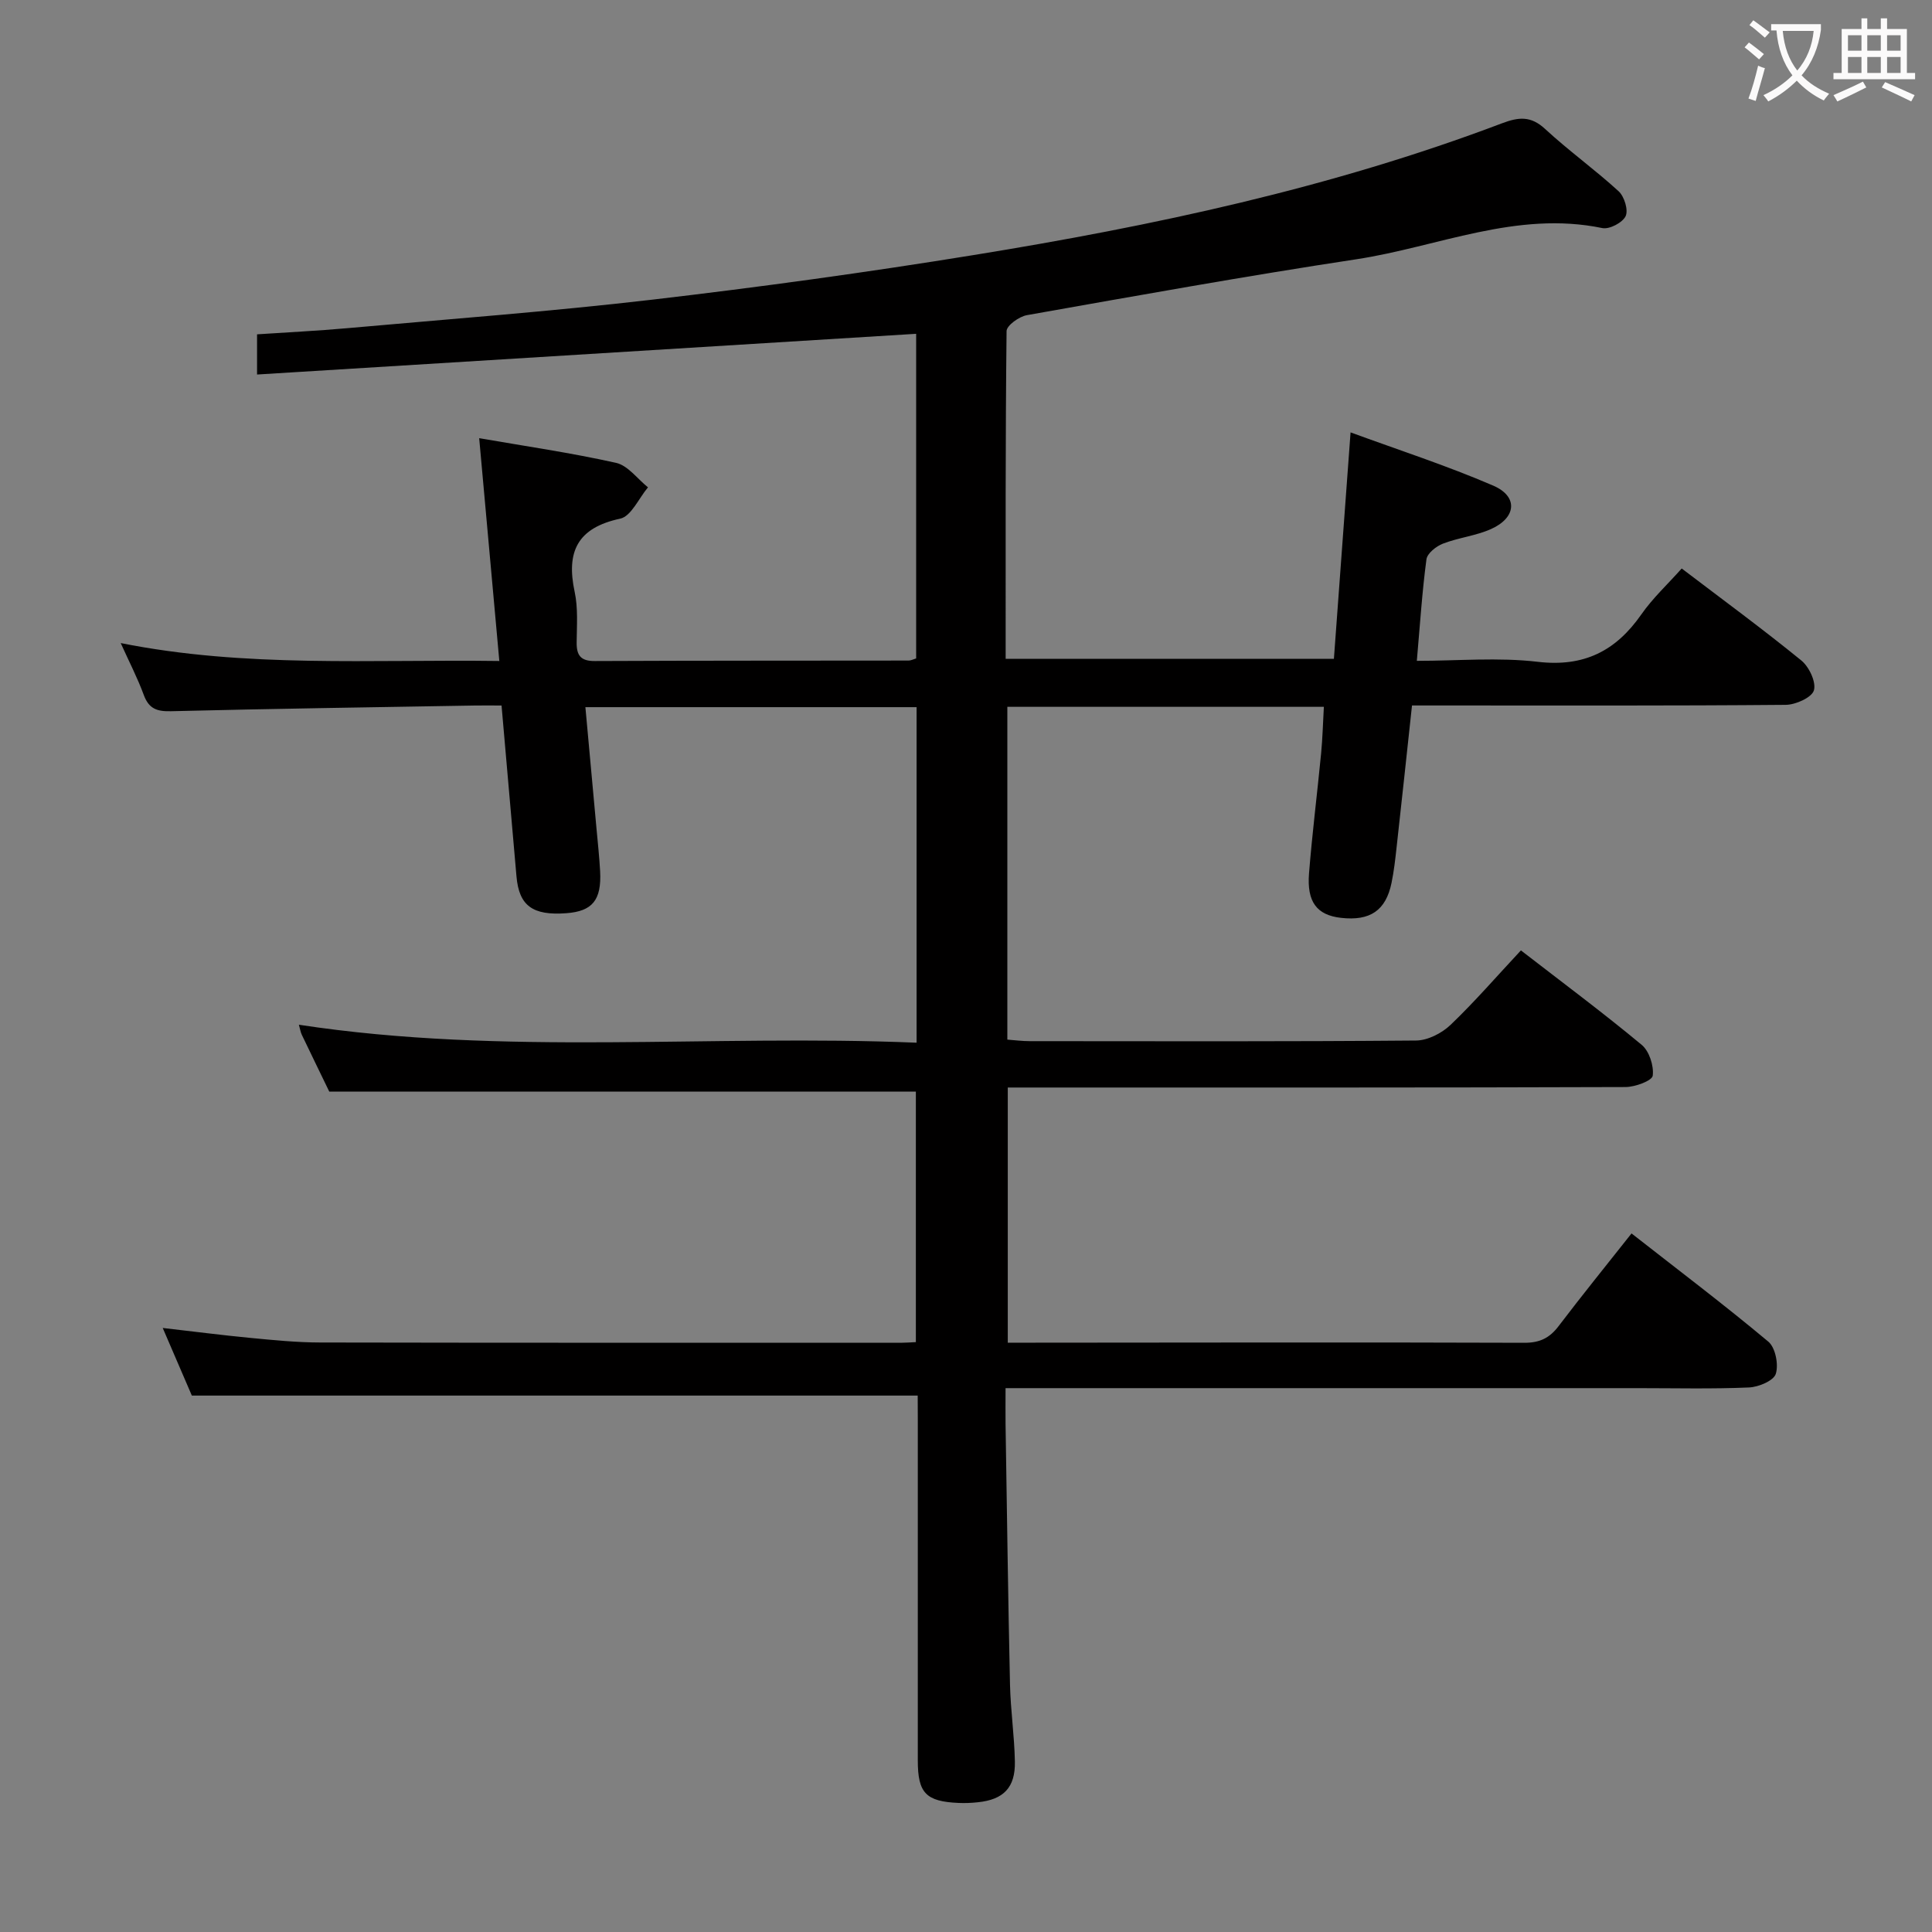 <svg enable-background="new 0 0 400 400" viewBox="0 0 400 400" xmlns="http://www.w3.org/2000/svg"><rect x="0" y="0" width="400" height="400" fill="#808080" stroke="none"/><path d="m190 288.94c-50.32 0-100.05 0-150.28 0-1.73-4.01-3.75-8.71-6.03-14 6.46.74 12.3 1.5 18.16 2.06 4.79.46 9.61.94 14.42.95 40.16.08 80.33.05 120.49.05.82 0 1.65-.07 2.86-.13 0-17.42 0-34.78 0-51.87-40.37 0-80.59 0-121.45 0-1.65-3.41-3.68-7.57-5.68-11.75-.27-.57-.36-1.21-.61-2.09 42.61 6.5 85.18 1.94 127.89 3.72 0-23.61 0-46.37 0-69.47-22.81 0-45.52 0-68.57 0 .78 8.56 1.54 16.8 2.29 25.05.27 2.98.6 5.96.76 8.94.31 5.96-1.6 8.27-7 8.67-6.98.52-9.79-1.54-10.32-7.63-1.02-11.57-2.02-23.15-3.09-35.37-1.97 0-3.75-.03-5.52 0-20.98.36-41.96.66-62.93 1.18-2.91.07-4.57-.51-5.62-3.36-1.3-3.54-3.05-6.91-4.78-10.75 25.92 5.18 51.69 3.35 78.39 3.71-1.4-15.5-2.75-30.43-4.17-46.13 9.57 1.66 19.03 3.03 28.34 5.11 2.46.55 4.42 3.32 6.61 5.07-1.9 2.25-3.48 5.99-5.75 6.48-8.88 1.9-11.22 6.85-9.43 15.17.72 3.36.44 6.97.41 10.46-.03 2.68.84 3.87 3.75 3.85 21.66-.1 43.33-.07 64.99-.1.46 0 .92-.25 1.55-.44 0-22.61 0-45.16 0-67.21-45.54 2.81-90.79 5.61-136.46 8.43 0-3.25 0-5.64 0-8.32 6.22-.42 12.5-.72 18.75-1.28 21.01-1.88 42.06-3.45 63.01-5.89 22.25-2.6 44.47-5.65 66.58-9.24 37.21-6.04 74.04-13.88 109.43-27.29 3.47-1.31 5.97-1.54 8.91 1.18 4.87 4.51 10.32 8.41 15.22 12.9 1.18 1.08 2.04 3.89 1.45 5.15-.63 1.34-3.36 2.78-4.83 2.47-17.75-3.68-34.04 3.89-50.93 6.46-22.8 3.46-45.5 7.55-68.2 11.57-1.61.28-4.2 2.14-4.21 3.3-.25 22.48-.19 44.96-.19 67.86h67.96c1.12-15.18 2.24-30.51 3.45-46.89 9.87 3.62 19.91 6.87 29.55 11.03 5.19 2.24 4.79 6.64-.48 8.99-3.14 1.4-6.73 1.77-9.96 3.02-1.39.54-3.24 2.01-3.4 3.25-.9 6.73-1.33 13.52-1.99 21.01 8.51 0 16.87-.76 25.03.2 9.57 1.12 16.16-2.23 21.45-9.81 2.35-3.37 5.44-6.23 8.36-9.51 8.49 6.46 16.79 12.55 24.76 19.04 1.62 1.32 3.11 4.48 2.61 6.19-.43 1.48-3.77 2.98-5.83 3-23.83.21-47.66.13-71.49.13-1.81 0-3.62 0-5.89 0-1.08 10-2.11 19.69-3.19 29.37-.27 2.47-.55 4.95-1.05 7.37-1.18 5.72-4.44 7.92-10.48 7.23-4.95-.57-7.08-3.25-6.6-9.23.66-8.28 1.7-16.52 2.5-24.79.3-3.11.38-6.25.57-9.67-21.98 0-43.57 0-65.53 0v68.9c1.46.11 3.04.32 4.63.32 26.66.02 53.33.1 79.99-.13 2.42-.02 5.33-1.51 7.14-3.24 5.02-4.8 9.58-10.08 14.57-15.42 8.57 6.63 16.96 12.87 25 19.55 1.57 1.3 2.55 4.34 2.29 6.39-.13 1.04-3.63 2.34-5.61 2.35-40.5.14-80.99.1-121.49.1-1.99 0-3.98 0-6.43 0v52.83h4.95c34-.02 67.99-.1 101.99.02 3.21.01 5.23-.99 7.1-3.45 4.82-6.34 9.84-12.54 15.1-19.19 9.63 7.54 19.16 14.74 28.32 22.4 1.47 1.23 2.16 4.74 1.55 6.67-.45 1.43-3.57 2.74-5.56 2.82-7.65.33-15.33.14-22.99.14-41.5 0-82.99 0-124.49 0-1.95 0-3.91 0-6.43 0 0 2.9-.03 5.18 0 7.46.29 17.97.52 35.95.92 53.92.12 5.31.91 10.6 1.01 15.91.11 5.41-2.34 7.9-7.67 8.45-1.32.14-2.66.2-3.98.14-6.78-.3-8.45-2.04-8.45-8.8-.01-23.5 0-46.99 0-70.49-.02-1.77-.02-3.54-.02-5.05z" fill="#010000"/><g fill="#fbfafa"><path d="m362.1 8.8c1.1.8 2.1 1.6 3.1 2.4l-1 1.1c-1.3-1.1-2.3-2-3-2.5zm1.9 4.8c.5.2.9.4 1.4.5-.6 2.3-1.3 4.5-1.9 6.8l-1.5-.5c.8-2.1 1.4-4.3 2-6.8zm-1-9.4c1.3.9 2.4 1.8 3.4 2.5l-1 1.1c-1.4-1.2-2.4-2.1-3.2-2.6zm3.7 2.2v-1.4h10.3v1.2c-.5 3.6-1.8 6.8-4 9.4 1.5 1.6 3.4 2.8 5.7 3.8-.3.4-.7.8-1.1 1.4-2.3-1.1-4.1-2.5-5.6-4.1-1.6 1.6-3.6 3.1-5.9 4.3-.3-.5-.7-.9-1-1.3 2.4-1.1 4.4-2.5 6-4.1-1.9-2.5-3-5.6-3.3-9.3h-1.1zm8.8 0h-6.4c.3 3.3 1.3 6 3 8.2 2-2.3 3.1-5.1 3.4-8.2z"/><path d="m385.3 3.8h1.3v2.2h2.8v-2.2h1.3v2.2h4.1v9.1h1.7v1.3h-16.9v-1.3h1.7v-9.1h4.1v-2.2zm.4 13.1.7 1.2c-1.8.9-3.8 1.9-6 2.9-.2-.4-.5-.8-.8-1.3 2.3-1 4.3-1.9 6.1-2.8zm-3.1-6.4h2.8v-3.2h-2.8zm0 4.6h2.8v-3.3h-2.8zm4-4.6h2.8v-3.2h-2.8zm0 4.6h2.8v-3.3h-2.8zm3.7 1.9c2.1.9 4.1 1.8 6.1 2.7l-.7 1.3c-2.2-1.1-4.2-2-6.1-2.9zm3.2-9.7h-2.8v3.2h2.8zm-2.8 7.8h2.8v-3.3h-2.8z"/></g></svg>